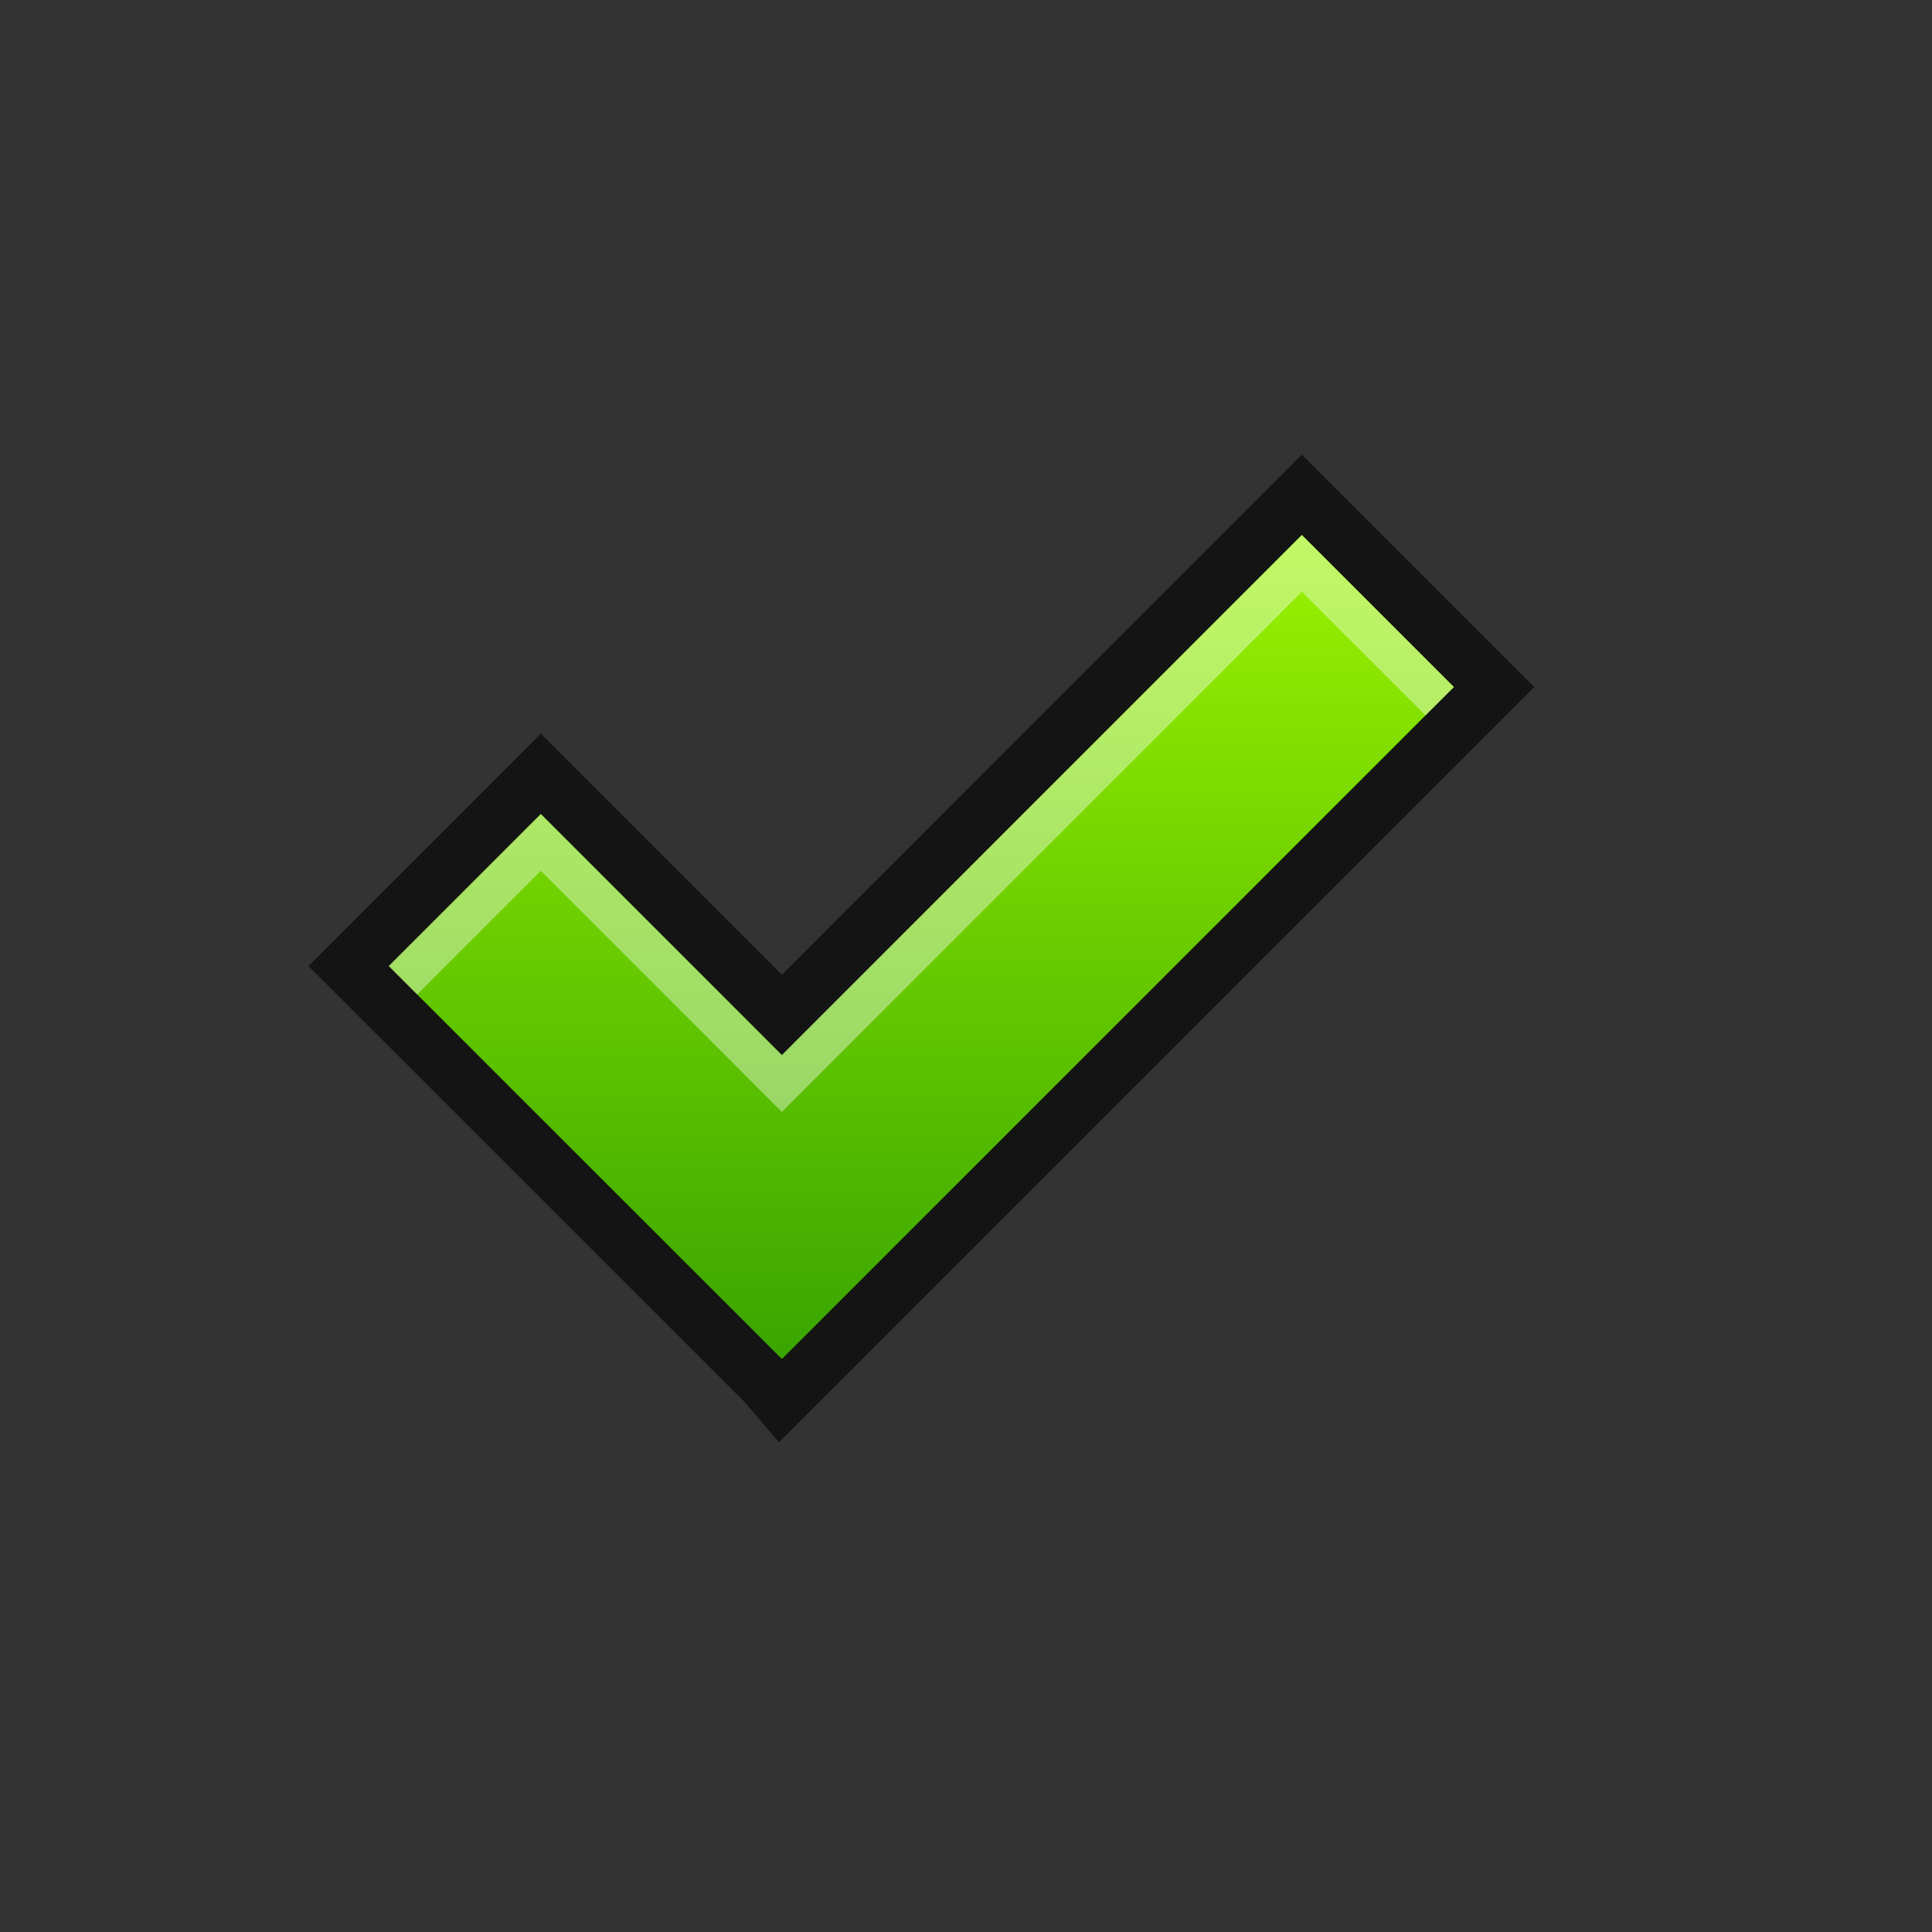 <?xml version="1.0" encoding="UTF-8"?>
<!DOCTYPE svg PUBLIC "-//W3C//DTD SVG 1.1 Tiny//EN" "http://www.w3.org/Graphics/SVG/1.1/DTD/svg11-tiny.dtd">
<svg baseProfile="tiny" height="30" viewBox="0 0 30 30" width="30" xmlns="http://www.w3.org/2000/svg" xmlns:xlink="http://www.w3.org/1999/xlink">
<rect x="0" y="0" width="30" height="30" fill="#333333" stroke="none"/>
<g>
<g>
<rect height="30.002" style="fill:none;" width="30.002"/>
</g>
<polygon points="11.561,21.769 4.789,15.001 8.398,11.392 12.141,15.135   20.215,7.059 23.824,10.668 12.096,22.396 " style="opacity:0.6;enable-background:new    ;"/>
<polygon points="22.576,10.668 20.215,8.307 12.141,16.383 8.398,12.64 6.037,15.001 12.136,21.098   12.141,21.092 12.146,21.098 " style="fill:url(#SVGID_1_);"/>
<polygon points="8.398,13.522 12.141,17.266 20.215,9.189   22.135,11.109 22.576,10.668 20.215,8.307 12.141,16.383 8.398,12.64 6.037,15.001 6.478,15.442 " style="opacity:0.4;fill:#FFFFFF;enable-background:new    ;"/>
<defs>
<linearGradient gradientTransform="matrix(0.882 0 0 -0.882 -284.823 -348.352)" gradientUnits="userSpaceOnUse" id="SVGID_1_" x1="338.995" x2="338.995" y1="-403.44" y2="-420.111">
<stop offset="0" style="stop-color:#A0F800"/>
<stop offset="1" style="stop-color:#319E00"/>
</linearGradient>
</defs>
</g>
</svg>

